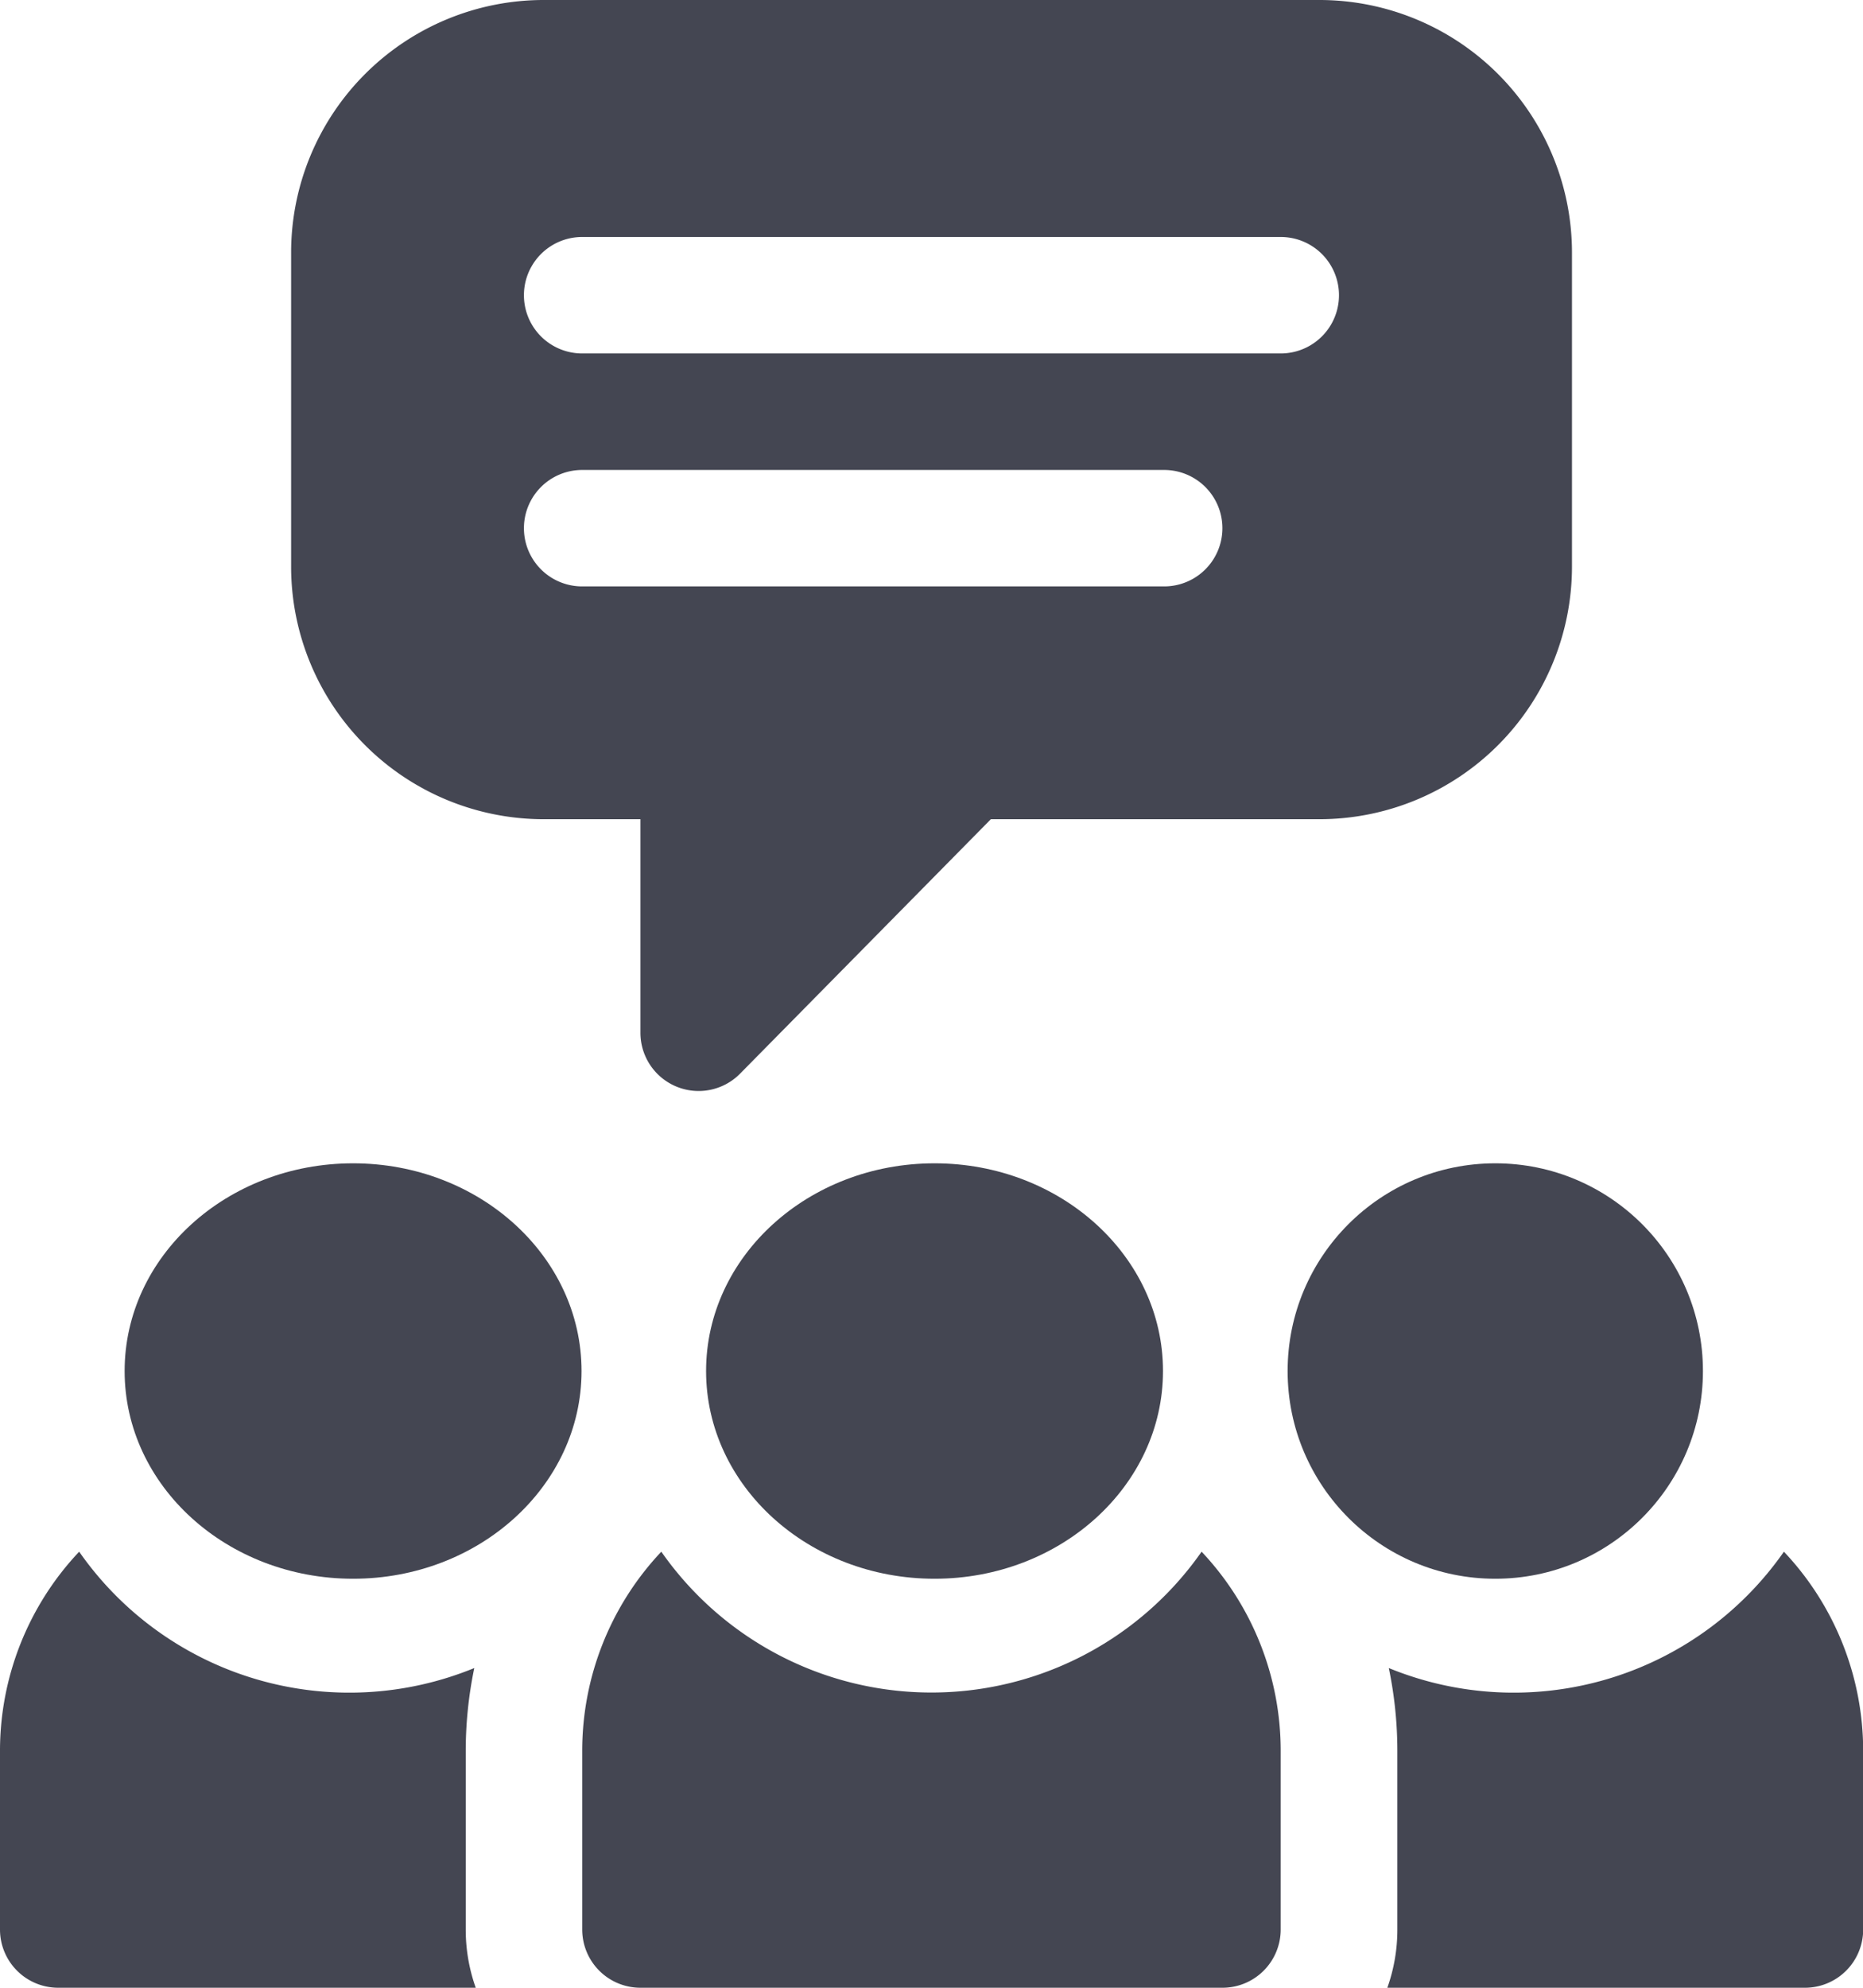 <svg xmlns="http://www.w3.org/2000/svg" width="21.765" height="23.216" viewBox="0 0 21.765 23.216">
  <g id="group-chat" transform="translate(-16)">
    <path id="Path_897" data-name="Path 897" d="M378.054,399.68a3.849,3.849,0,0,1-4.616,1.359,4.761,4.761,0,0,1,.1.968v2.086a2.025,2.025,0,0,1-.117.68H378.3a.68.68,0,0,0,.68-.68v-2.086A3.389,3.389,0,0,0,378.054,399.68Z" transform="translate(-341.213 -381.557)" fill="#444652"/>
    <path id="Path_898" data-name="Path 898" d="M21.441,402.007a4.759,4.759,0,0,1,.1-.968,3.849,3.849,0,0,1-4.616-1.359A3.388,3.388,0,0,0,16,402.007v2.086a.68.68,0,0,0,.68.68h4.878a2.024,2.024,0,0,1-.117-.68Z" transform="translate(0 -381.557)" fill="#444652"/>
    <path id="Path_899" data-name="Path 899" d="M93.947,9.568h1.134v2.494a.68.68,0,0,0,1.165.477l2.929-2.971h3.842a2.951,2.951,0,0,0,2.947-2.947V2.947A2.951,2.951,0,0,0,103.016,0H93.947A2.951,2.951,0,0,0,91,2.947V6.62A2.951,2.951,0,0,0,93.947,9.568Zm.453-6.8h8.162a.68.68,0,0,1,0,1.36H94.4a.68.68,0,1,1,0-1.36Zm0,2.721h6.8a.68.68,0,0,1,0,1.36H94.4a.68.68,0,1,1,0-1.36Z" transform="translate(-71.599 0)" fill="#444652"/>
    <circle id="Ellipse_30" data-name="Ellipse 30" cx="2.426" cy="2.426" r="2.426" transform="translate(31.043 13.587)" fill="#444652"/>
    <ellipse id="Ellipse_31" data-name="Ellipse 31" cx="2.669" cy="2.426" rx="2.669" ry="2.426" transform="translate(17.456 13.587)" fill="#444652"/>
    <path id="Path_900" data-name="Path 900" d="M166.924,399.68a3.388,3.388,0,0,0-.924,2.327v2.086a.68.68,0,0,0,.68.68h6.8a.68.68,0,0,0,.68-.68v-2.086a3.388,3.388,0,0,0-.924-2.327A3.85,3.85,0,0,1,166.924,399.68Z" transform="translate(-143.198 -381.557)" fill="#444652"/>
    <ellipse id="Ellipse_32" data-name="Ellipse 32" cx="2.669" cy="2.426" rx="2.669" ry="2.426" transform="translate(24.249 13.587)" fill="#444652"/>
  </g>
</svg>
